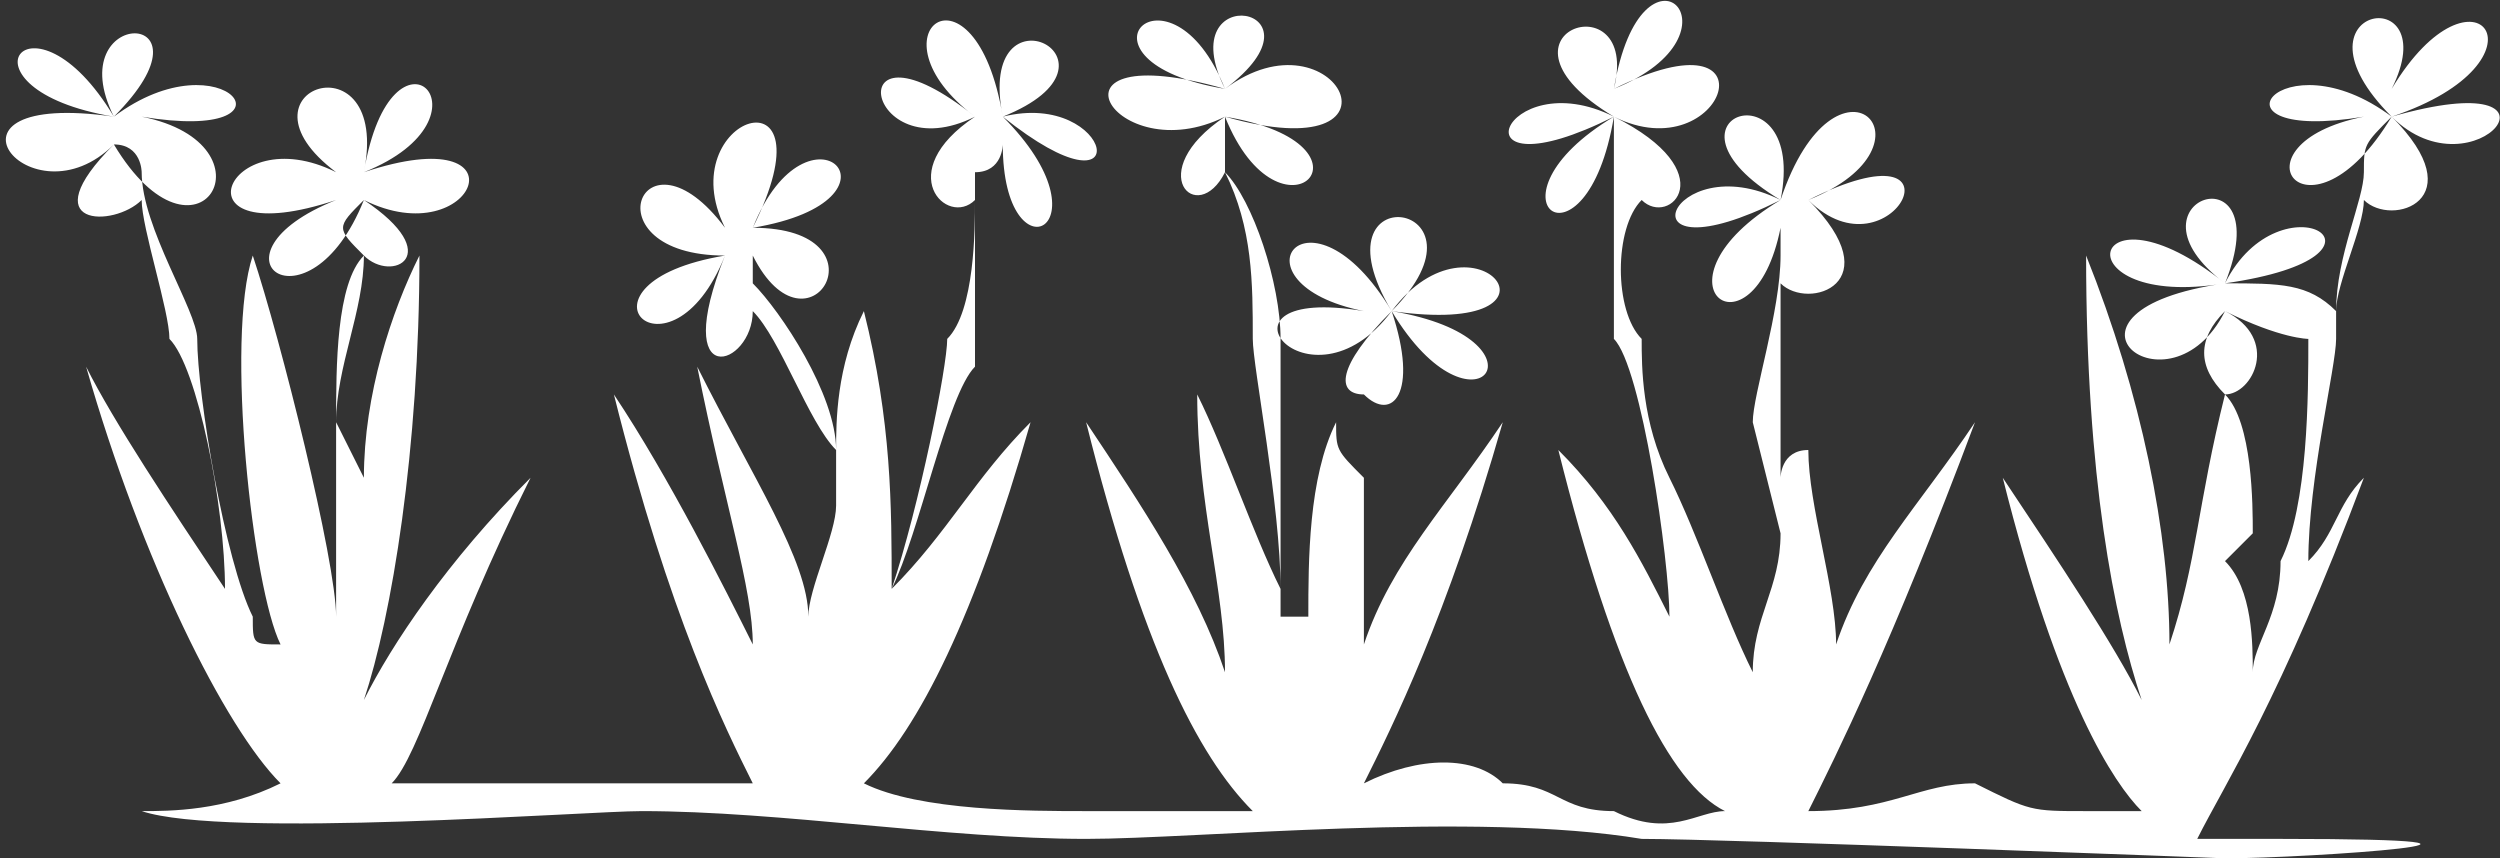 <svg width="300" height="103" viewBox="0 0 300 103" fill="none" xmlns="http://www.w3.org/2000/svg">
<rect x="0" y="0" width="300" height="103" fill="#333333" stroke="none"/>
<path fill-rule="evenodd" clip-rule="evenodd" d="M267 34C253.667 24 273.667 17.333 267 34C247 37.333 250.333 20.667 267 34C243.667 37.333 260.333 50.667 267 37.333C263.667 40.667 263.667 44 267 47.333C267 50.667 267 57.333 267 60.667C267 57.333 267 54 267 47.333C263.667 60.667 263.667 67.333 260.333 77.333C260.333 64 257 47.333 250.333 30.667C250.333 57.333 253.667 74 257 84C253.667 77.333 247 67.333 240.333 57.333C247 84 253.667 94 257 97.333C257 97.333 253.667 97.333 250.333 97.333C243.667 97.333 243.667 97.333 237 94C230.333 94 227 97.333 217 97.333C220.333 90.667 227 77.333 237 50.667C230.333 60.667 223.667 67.333 220.333 77.333C220.333 70.667 217 60.667 217 54C213.667 54 213.667 57.333 213.667 57.333V50.667C213.667 47.333 213.667 37.333 213.667 34C217 37.333 227 34 217 24C237 14 227 34 217 24C233.667 17.333 220.333 4 213.667 24C197 14 217 7.333 213.667 24C193.667 34 200.333 17.333 213.667 24C197 34 210.333 44 213.667 27.333V30.667C213.667 37.333 210.333 47.333 210.333 50.667L213.667 64C213.667 70.667 210.333 74 210.333 80.667C207 74 203.667 64 200.333 57.333C197 50.667 197 44 197 40.667C193.667 37.333 193.667 27.333 197 24C200.333 27.333 207 20.667 193.667 14C207 20.667 213.667 0.667 193.667 10.667C197 -9.333 210.333 4 193.667 10.667C197 -2.667 177 4 193.667 14C173.667 24 180.333 7.333 193.667 14C190.333 34 177 24 193.667 14C193.667 17.333 193.667 17.333 193.667 20.667C193.667 24 193.667 37.333 193.667 40.667C197 44 200.333 67.333 200.333 74C197 67.333 193.667 60.667 187 54C193.667 80.667 200.333 94 207 97.333C203.667 97.333 200.333 100.667 193.667 97.333C187 97.333 187 94 180.333 94C177 90.667 170.333 90.667 163.667 94C167 87.333 173.667 74 180.333 50.667C173.667 60.667 167 67.333 163.667 77.333C163.667 70.667 163.667 67.333 163.667 60.667C163.667 57.333 163.667 54 163.667 47.333C167 50.667 170.333 47.333 167 37.333C187 40.667 177 54 167 37.333C177 24 190.333 40.667 167 37.333C157 20.667 180.333 24 167 37.333C157 20.667 147 34 163.667 37.333C143.667 34 157 50.667 167 37.333C160.333 44 160.333 47.333 163.667 47.333C163.667 50.667 163.667 54 163.667 57.333C160.333 54 160.333 54 160.333 50.667C157 57.333 157 67.333 157 74H153.667C153.667 70.667 153.667 44 153.667 40.667C153.667 34 150.333 24 147 20.667C147 17.333 147 17.333 147 14C167 17.333 153.667 30.667 147 14C170.333 20.667 160.333 0.667 147 10.667C140.333 -2.667 160.333 0.667 147 10.667C127 7.333 140.333 -6 147 10.667C123.667 4 133.667 20.667 147 14C137 20.667 143.667 27.333 147 20.667C150.333 27.333 150.333 34 150.333 40.667C150.333 44 153.667 60.667 153.667 70.667C150.333 64 147 54 143.667 47.333C143.667 60.667 147 70.667 147 80.667C143.667 70.667 137 60.667 130.333 50.667C137 77.333 143.667 90.667 150.333 97.333C143.667 97.333 137 97.333 130.333 97.333C123.667 97.333 110.333 97.333 103.667 94C110.333 87.333 117 74 123.667 50.667C117 57.333 113.667 64 107 70.667C110.333 64 113.667 47.333 117 44C117 37.333 117 27.333 117 20.667C120.333 20.667 120.333 17.333 120.333 17.333C120.333 34 133.667 27.333 120.333 14C133.667 10.667 137 27.333 120.333 14C117 -2.667 137 7.333 120.333 14C117 -6 103.667 4 117 14C103.667 20.667 100.333 0.667 117 14C107 20.667 113.667 27.333 117 24C117 27.333 117 37.333 113.667 40.667C113.667 44 110.333 60.667 107 70.667C107 60.667 107 50.667 103.667 37.333C100.333 44 100.333 50.667 100.333 54C100.333 47.333 93.667 37.333 90.333 34V30.667C97 44 107 27.333 90.333 27.333C97 10.667 110.333 24 90.333 27.333C100.333 7.333 80.333 14 87 27.333C77 14 70.333 30.667 87 30.667C80.333 47.333 67 34 87 30.667C80.333 47.333 90.333 44 90.333 37.333C93.667 40.667 97 50.667 100.333 54V60.667C100.333 64 97 70.667 97 74C97 67.333 90.333 57.333 83.667 44C87 60.667 90.333 70.667 90.333 77.333C87 70.667 80.333 57.333 73.667 47.333C80.333 74 87 87.333 90.333 94C80.333 94 60.333 94 47 94C50.333 90.667 53.667 77.333 63.667 57.333C53.667 67.333 47 77.333 43.667 84C47 74 50.333 54 50.333 30.667C47 37.333 43.667 47.333 43.667 57.333L40.333 50.667C40.333 44 43.667 37.333 43.667 30.667C47 34 53.667 30.667 43.667 24C57 30.667 63.667 14 43.667 20.667C47 0.667 60.333 14 43.667 20.667C47 4 27 10.667 40.333 20.667C27 14 20.333 30.667 40.333 24C23.667 30.667 37 40.667 43.667 24C40.333 27.333 40.333 27.333 43.667 30.667C40.333 34 40.333 44 40.333 50.667V60.667C40.333 67.333 40.333 70.667 40.333 74C40.333 67.333 33.667 40.667 30.333 30.667C27 40.667 30.333 70.667 33.667 77.333C30.333 77.333 30.333 77.333 30.333 74C27 67.333 23.667 47.333 23.667 40.667C23.667 37.333 17 27.333 17 20.667C17 20.667 17 17.333 13.667 17.333C23.667 34 33.667 17.333 17 14C37 17.333 27 4 13.667 14C7 0.667 27 0.667 13.667 14C-6.333 10.667 3.667 -2.667 13.667 14C-9.667 10.667 3.667 27.333 13.667 17.333C3.667 27.333 13.667 27.333 17 24C17 27.333 20.333 37.333 20.333 40.667C23.667 44 27 60.667 27 70.667C20.333 60.667 13.667 50.667 10.333 44C17 67.333 27 87.333 33.667 94C27 97.333 20.333 97.333 17 97.333C27 100.667 70.333 97.333 77 97.333C93.667 97.333 113.667 100.667 130.333 100.667C143.667 100.667 177 97.333 197 100.667C207 100.667 267 103 267 103C277 103 310.333 100.667 273.667 100.667C270.333 100.667 263.667 100.667 263.667 100.667C267 94 273.667 84 283.667 57.333C280.333 60.667 280.333 64 277 67.333C277 57.333 280.333 44 280.333 40.667V37.333C280.333 34 283.667 27.333 283.667 24C287 27.333 297 24 287 14C310.333 7.333 297 24 287 14C307 7.333 297 -6 287 10.667C293.667 -2.667 273.667 0.667 287 14C273.667 4 263.667 17.333 283.667 14C267 17.333 277 30.667 287 14C283.667 17.333 283.667 17.333 283.667 20.667C283.667 24 280.333 30.667 280.333 37.333C277 34 273.667 34 267 34C273.667 20.667 290.333 30.667 267 34ZM273.667 67.333C273.667 74 270.333 77.333 270.333 80.667C270.333 77.333 270.333 70.667 267 67.333L270.333 64C270.333 60.667 270.333 50.667 267 47.333C270.333 47.333 273.667 40.667 267 37.333C273.667 40.667 277 40.667 277 40.667C277 47.333 277 60.667 273.667 67.333Z" fill="white"/>
</svg>
